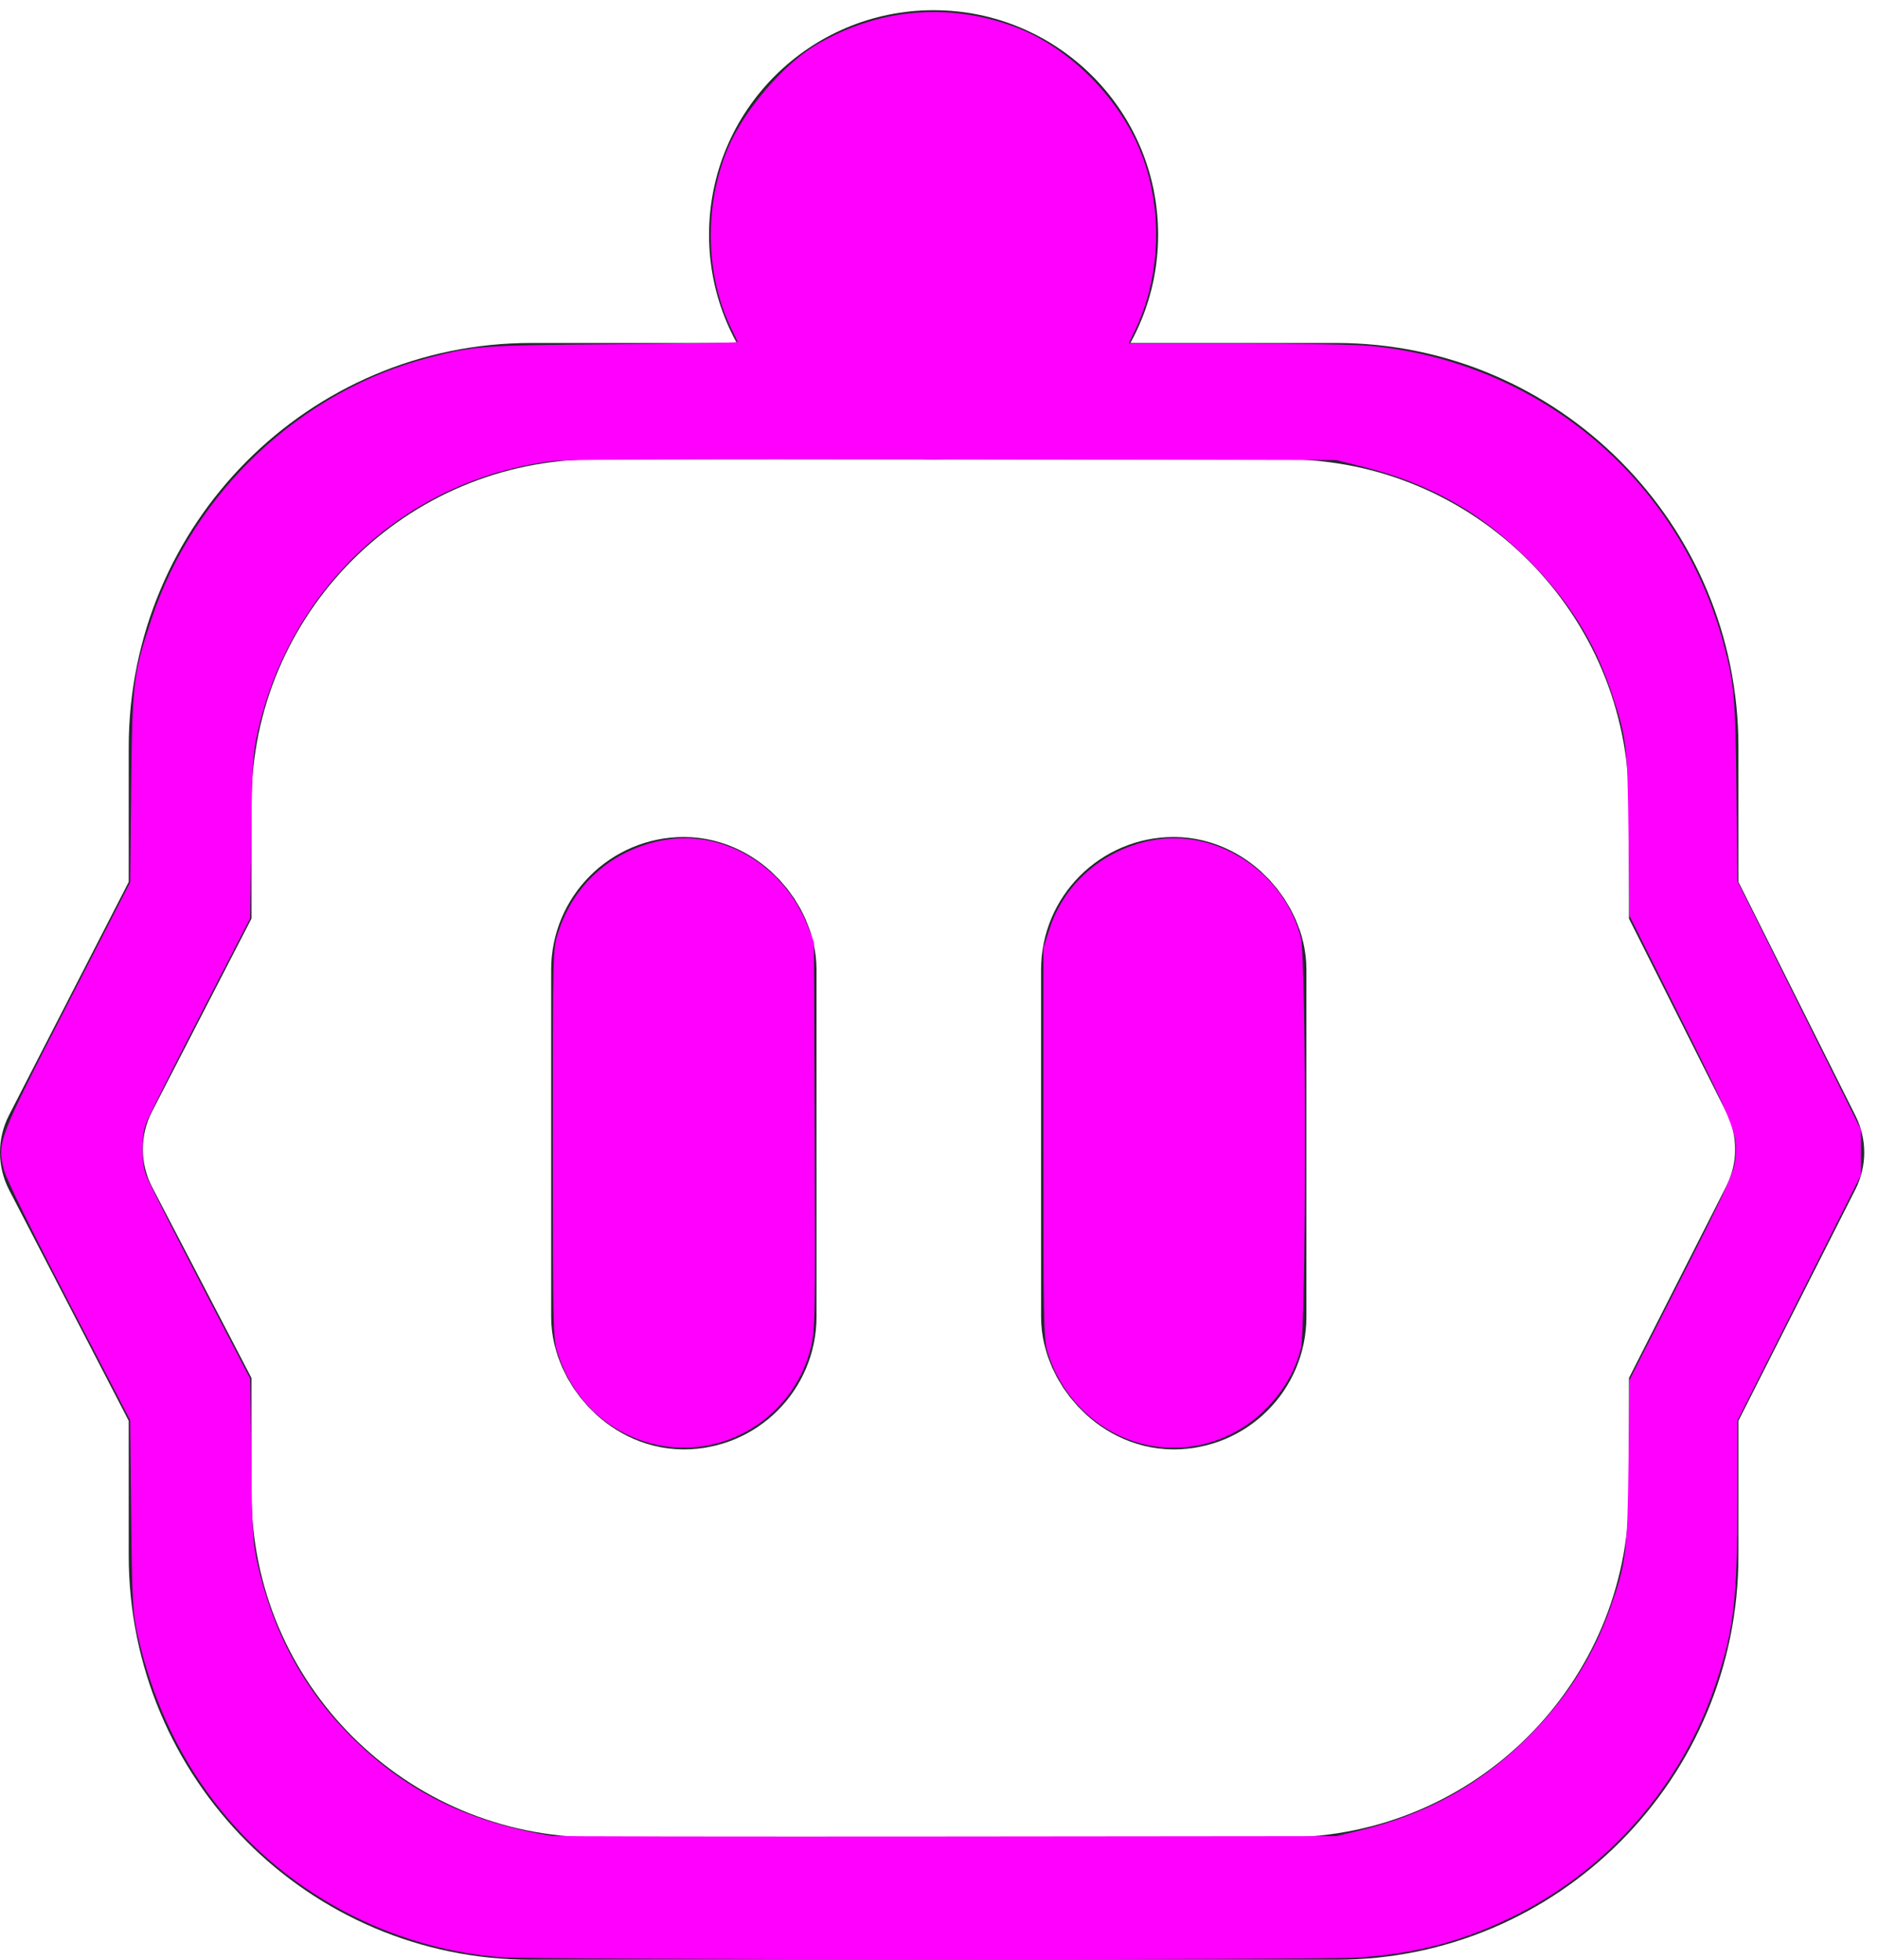 <?xml version="1.0" encoding="UTF-8" standalone="no"?>
<svg
   width="92px"
   height="96px"
   viewBox="0 0 92 96"
   version="1.1"
   id="svg1"
   sodipodi:docname="icon.svg"
   inkscape:version="1.4 (86a8ad7, 2024-10-11)"
   xmlns:inkscape="http://www.inkscape.org/namespaces/inkscape"
   xmlns:sodipodi="http://sodipodi.sourceforge.net/DTD/sodipodi-0.dtd"
   xmlns="http://www.w3.org/2000/svg"
   xmlns:svg="http://www.w3.org/2000/svg">
  <defs
     id="defs1" />
  <sodipodi:namedview
     id="namedview1"
     pagecolor="#ffffff"
     bordercolor="#000000"
     borderopacity="0.25"
     inkscape:showpageshadow="2"
     inkscape:pageopacity="0.0"
     inkscape:pagecheckerboard="0"
     inkscape:deskcolor="#d1d1d1"
     inkscape:zoom="8.6770833"
     inkscape:cx="45.983193"
     inkscape:cy="48"
     inkscape:window-width="1920"
     inkscape:window-height="1051"
     inkscape:window-x="1285"
     inkscape:window-y="1341"
     inkscape:window-maximized="1"
     inkscape:current-layer="svg1" />
  <title
     id="title1">Group Copy 2</title>
  <g
     id="Page-1"
     stroke="none"
     stroke-width="1"
     fill="none"
     fill-rule="evenodd">
    <g
       id="icon-copy"
       transform="translate(-34, -40)"
       fill="#24292F">
      <g
         id="Group-Copy-2"
         transform="translate(34, 40.5)">
        <g
           id="Group-3-Copy-4"
           transform="translate(0, 0)">
          <path
             d="M65.449,16.3 C76.337,16.3 85.164,25.165 85.164,36.1 L85.164,42.7 L90.903,54.165 C91.469,55.297 91.467,56.63 90.896,57.76 L85.164,69.1 L85.164,75.7 C85.164,86.636 76.337,95.5 65.449,95.5 L26.021,95.5 C15.133,95.5 6.306,86.636 6.306,75.7 L6.306,69.1 L0.449,57.795 C-0.147,56.646 -0.15,55.28 0.441,54.129 L6.306,42.7 L6.306,36.1 C6.306,25.165 15.133,16.3 26.021,16.3 L65.449,16.3 Z M62.93,22 L29.19,22 C19.872,22 12.319,29.555 12.319,38.875 L12.319,44.5 L7.443,53.963 C6.848,55.118 6.851,56.49 7.45,57.642 L12.319,67 L12.319,72.625 C12.319,81.945 19.872,89.5 29.19,89.5 L62.93,89.5 C72.248,89.5 79.801,81.945 79.801,72.625 L79.801,67 L84.568,57.606 C85.143,56.473 85.146,55.135 84.575,53.999 L79.801,44.5 L79.801,38.875 C79.801,29.555 72.248,22 62.93,22 Z"
             id="Combined-Shape"
             fill-rule="nonzero" />
          <circle
             id="Oval"
             cx="45.735"
             cy="11"
             r="11" />
        </g>
        <rect
           id="Rectangle-Copy"
           stroke="#24292F"
           stroke-width="8"
           x="31"
           y="44.5"
           width="5"
           height="22"
           rx="2.5" />
        <rect
           id="Rectangle-Copy-2"
           stroke="#24292F"
           stroke-width="8"
           x="55"
           y="44.5"
           width="5"
           height="22"
           rx="2.5" />
      </g>
    </g>
  </g>
  <path
     style="fill:#ff00ff;stroke-width:0.115"
     d="M 24.597,95.876 C 22.174,95.712 19.608,95.005 17.342,93.878 11.877,91.161 8.094,86.226 6.732,80.038 6.5,78.984 6.474,78.489 6.427,74.228 L 6.376,69.57 3.379,63.798 C 1.494,60.167 0.313,57.762 0.195,57.314 -0.157,55.973 -0.109,55.849 3.319,49.172 l 3.059,-5.956 0.049,-4.638 c 0.055,-5.198 0.099,-5.565 1.003,-8.28 2.068,-6.215 7.351,-11.18 13.602,-12.783 2.258,-0.579 2.493,-0.596 8.96,-0.653 3.375,-0.03 6.137,-0.078 6.137,-0.106 0,-0.029 -0.122,-0.297 -0.272,-0.595 -1.311,-2.619 -1.384,-6.11 -0.186,-8.925 0.778,-1.827 2.698,-4.075 4.293,-5.026 2.996,-1.785 6.454,-2.108 9.718,-0.907 2.589,0.953 5.037,3.349 6.149,6.021 1.144,2.748 1.064,6.142 -0.208,8.813 l -0.329,0.69 h 5.33 c 2.931,0 5.867,0.052 6.523,0.117 8.378,0.818 15.213,6.636 17.33,14.75 0.483,1.852 0.537,2.499 0.586,7.03 l 0.048,4.437 3.024,6.085 3.024,6.085 v 1.118 1.118 l -3.025,6.012 -3.025,6.012 v 3.759 c 0,5.018 -0.162,6.434 -1.041,9.082 -1.681,5.064 -5.354,9.245 -10.137,11.54 -2.426,1.164 -4.655,1.739 -7.433,1.919 -1.954,0.127 -40.016,0.113 -41.9,-0.014 z m 41.9,-6.181 c 3.244,-0.774 5.821,-2.157 8.104,-4.351 1.994,-1.917 3.409,-4.087 4.283,-6.573 0.777,-2.21 0.839,-2.705 0.894,-7.145 l 0.049,-4.033 2.52,-4.956 c 2.026,-3.985 2.542,-5.092 2.629,-5.648 0.211,-1.334 0.113,-1.597 -2.627,-7.077 l -2.522,-5.044 -0.05,-4.024 c -0.055,-4.406 -0.087,-4.672 -0.834,-6.922 -0.824,-2.481 -2.109,-4.527 -4.083,-6.501 -2.354,-2.354 -4.853,-3.753 -8.188,-4.583 L 65.46,22.537 46.732,22.5 c -13.047,-0.026 -19.025,0.001 -19.707,0.089 -7.152,0.917 -12.839,6.181 -14.419,13.345 -0.218,0.986 -0.253,1.585 -0.301,5.085 l -0.054,3.968 -2.471,4.791 c -1.359,2.635 -2.547,5.013 -2.639,5.285 -0.216,0.634 -0.216,1.838 0.001,2.47 0.093,0.272 1.281,2.631 2.64,5.244 l 2.471,4.75 0.052,3.951 c 0.046,3.479 0.081,4.082 0.295,5.046 0.807,3.624 2.45,6.545 5.054,8.984 2.561,2.399 5.529,3.8 9.371,4.423 0.158,0.026 8.871,0.039 19.361,0.029 l 19.073,-0.018 z"
     id="path1" />
  <path
     style="fill:#ff00ff;stroke-width:0.115"
     d="m 32.73,70.867 c -2.576,-0.323 -4.652,-2.103 -5.435,-4.658 -0.198,-0.647 -0.212,-1.297 -0.212,-10.199 0,-9.5 2.13e-4,-9.508 0.256,-10.315 0.743,-2.344 2.577,-4.001 4.988,-4.506 3.034,-0.636 6.106,1.171 7.288,4.285 l 0.259,0.682 0.033,9.496 c 0.032,9.183 0.026,9.526 -0.198,10.41 -0.789,3.121 -3.812,5.202 -6.979,4.804 z"
     id="path2" />
  <path
     style="fill:#ff00ff;stroke-width:0.115"
     d="M 56.701,70.867 C 54.178,70.553 52.04,68.691 51.296,66.159 51.134,65.608 51.112,64.391 51.112,55.995 v -9.539 l 0.287,-0.908 c 0.697,-2.208 2.559,-3.864 4.899,-4.359 3.217,-0.68 6.576,1.464 7.43,4.743 0.268,1.03 0.264,19.099 -0.005,20.136 -0.277,1.068 -0.783,1.961 -1.607,2.835 -1.408,1.492 -3.4,2.215 -5.414,1.965 z"
     id="path3" />
</svg>
